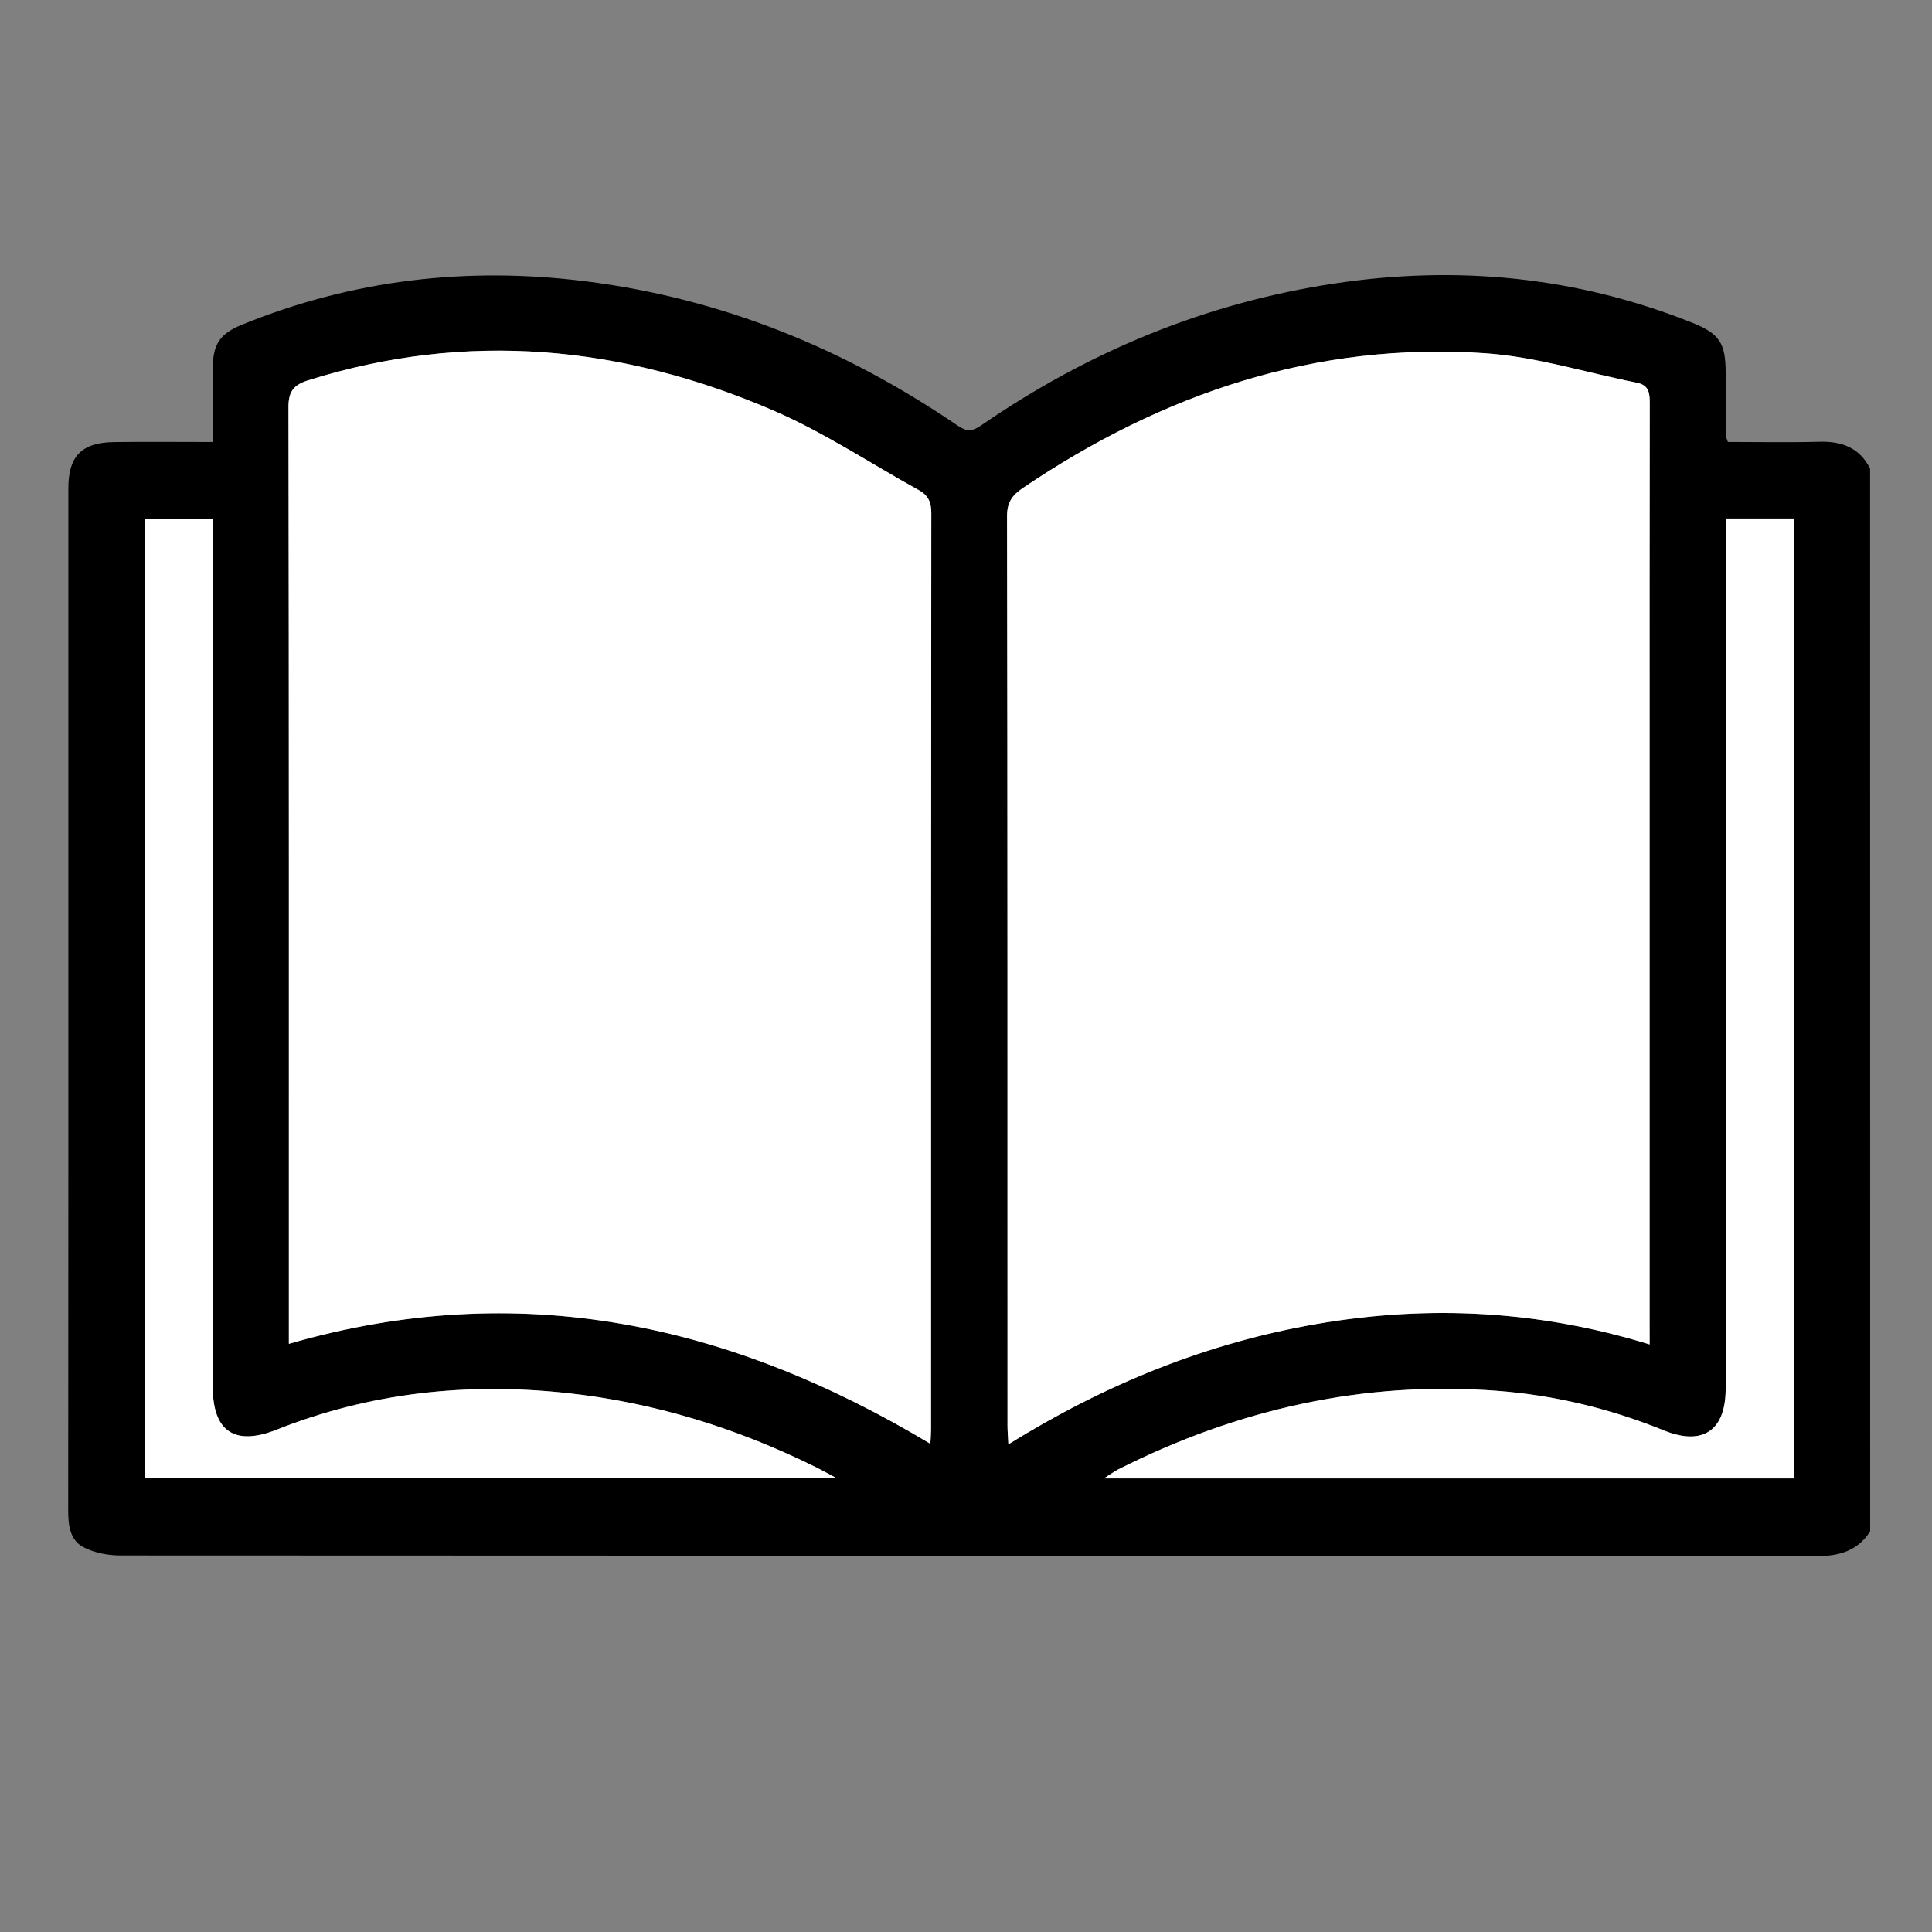 <?xml version="1.0" encoding="utf-8"?>
<!-- Generator: Adobe Illustrator 28.2.0, SVG Export Plug-In . SVG Version: 6.00 Build 0)  -->
<svg version="1.1" id="Layer_1" xmlns="http://www.w3.org/2000/svg" xmlns:xlink="http://www.w3.org/1999/xlink" x="0px" y="0px"
	 viewBox="0 0 500 500" style="enable-background:new 0 0 500 500;" xml:space="preserve">
<rect x="0" y="0" width="500" height="500" fill="#808080" stroke="none"/>
<style type="text/css">
	.st0{fill:#FFFFFF;}
</style>
<g>
	<path d="M484,396.32c-3.29,5.06-7.96,6.41-13.9,6.41c-146.32-0.13-292.64-0.09-438.96-0.18c-3.19,0-6.7-0.67-9.5-2.11
		c-3.53-1.82-3.99-5.65-3.99-9.52c0.06-62.99,0.04-125.98,0.04-188.97c0-25.2-0.01-50.39,0-75.59c0-8.31,3.44-11.84,11.87-11.95
		c8.32-0.11,16.64-0.02,25.5-0.02c0-6.59-0.02-12.77,0-18.95c0.02-6.37,1.8-9.07,7.66-11.45c28.58-11.61,58.16-15.03,88.73-11.2
		c35.31,4.42,67.23,17.44,96.46,37.41c2.28,1.56,3.75,1.45,5.95-0.06c27.73-19.13,58.15-31.74,91.52-36.77
		c31.65-4.77,62.56-1.8,92.43,10.1c7.22,2.88,8.77,5.28,8.79,13.01c0.01,5.46,0.04,10.93,0.08,16.39c0,0.28,0.17,0.56,0.49,1.51
		c7.74,0,15.72,0.16,23.69-0.05c5.82-0.16,10.39,1.53,13.12,6.94C484,212.95,484,304.63,484,396.32z M240.78,373.66
		c0.08-1.62,0.17-2.65,0.17-3.68c0.01-79.08-0.01-158.16,0.07-237.24c0-2.79-0.84-4.57-3.19-5.86
		c-12.58-6.95-24.67-15.03-37.81-20.68c-38.99-16.78-79.12-20.68-120.22-7.78c-3.72,1.17-5.14,2.8-5.14,6.92
		c0.14,79.08,0.1,158.16,0.1,237.23c0,1.64,0,3.29,0,5.22C134.18,330.6,188.68,342.39,240.78,373.66z M426.92,347.94
		c0-2.69,0-4.5,0-6.3c0-47.95,0-95.91,0-143.86c0-31.11-0.02-62.22,0.04-93.33c0-2.64-0.12-4.76-3.34-5.4
		c-13.03-2.57-25.95-6.7-39.09-7.61c-44.03-3.04-83.64,10.39-119.86,34.89c-2.68,1.81-4.05,3.66-4.04,7.26
		c0.14,78.46,0.11,156.91,0.12,235.37c0,1.43,0.13,2.86,0.23,4.83c25.08-15.57,51.4-26.25,79.95-31.17
		C369.76,337.66,398.25,339.13,426.92,347.94z M37.49,382.49c59.45,0,118.59,0,178.91,0c-2.39-1.27-3.68-2-5.01-2.66
		c-20.52-10.18-42.04-16.89-64.89-19.33c-25.77-2.76-50.79-0.06-74.95,9.52c-10.73,4.25-16.48,0.47-16.48-10.96
		c0-73.13,0-146.26,0-219.39c0-1.77,0-3.54,0-5.36c-6.18,0-11.84,0-17.58,0C37.49,217.24,37.49,299.86,37.49,382.49z M446.61,134.19
		c0,2.16,0,3.95,0,5.75c0,73.16,0,146.32,0,219.48c0,10.84-5.96,14.85-15.99,10.78c-13.86-5.62-28.28-9.12-43.15-10.25
		c-34.56-2.63-67.14,4.74-97.98,20.29c-1.11,0.56-2.11,1.31-3.8,2.38c60.02,0,119.16,0,178.54,0c0-82.91,0-165.56,0-248.43
		C458.4,134.19,452.83,134.19,446.61,134.19z"/>
	<path class="st0" d="M240.78,373.66c-52.1-31.27-106.6-43.06-166.02-25.88c0-1.93,0-3.57,0-5.22c0-79.08,0.04-158.16-0.1-237.23
		c-0.01-4.12,1.42-5.75,5.14-6.92c41.1-12.89,81.23-8.99,120.22,7.78c13.14,5.65,25.23,13.74,37.81,20.68
		c2.35,1.3,3.2,3.07,3.19,5.86c-0.08,79.08-0.07,158.16-0.07,237.24C240.95,371.01,240.86,372.04,240.78,373.66z"/>
	<path class="st0" d="M426.92,347.94c-28.66-8.82-57.15-10.28-86-5.32c-28.55,4.91-54.88,15.6-79.95,31.17
		c-0.1-1.98-0.23-3.41-0.23-4.83c-0.01-78.46,0.03-156.91-0.12-235.37c-0.01-3.6,1.36-5.44,4.04-7.26
		c36.22-24.5,75.83-37.93,119.86-34.89c13.14,0.91,26.06,5.03,39.09,7.61c3.21,0.63,3.34,2.76,3.34,5.4
		c-0.06,31.11-0.04,62.22-0.04,93.33c0,47.95,0,95.91,0,143.86C426.92,343.45,426.92,345.25,426.92,347.94z"/>
	<path class="st0" d="M37.49,382.49c0-82.63,0-165.24,0-248.18c5.74,0,11.39,0,17.58,0c0,1.82,0,3.59,0,5.36
		c0,73.13,0,146.26,0,219.39c0,11.44,5.74,15.21,16.48,10.96c24.16-9.58,49.18-12.27,74.95-9.52c22.85,2.44,44.38,9.15,64.89,19.33
		c1.33,0.66,2.62,1.39,5.01,2.66C156.08,382.49,96.94,382.49,37.49,382.49z"/>
	<path class="st0" d="M446.61,134.19c6.22,0,11.79,0,17.61,0c0,82.86,0,165.51,0,248.43c-59.39,0-118.52,0-178.54,0
		c1.69-1.06,2.7-1.82,3.8-2.38c30.84-15.54,63.42-22.92,97.98-20.29c14.87,1.13,29.29,4.63,43.15,10.25
		c10.03,4.07,15.99,0.06,15.99-10.78c0-73.16,0-146.32,0-219.48C446.61,138.15,446.61,136.35,446.61,134.19z"/>
</g>
</svg>
